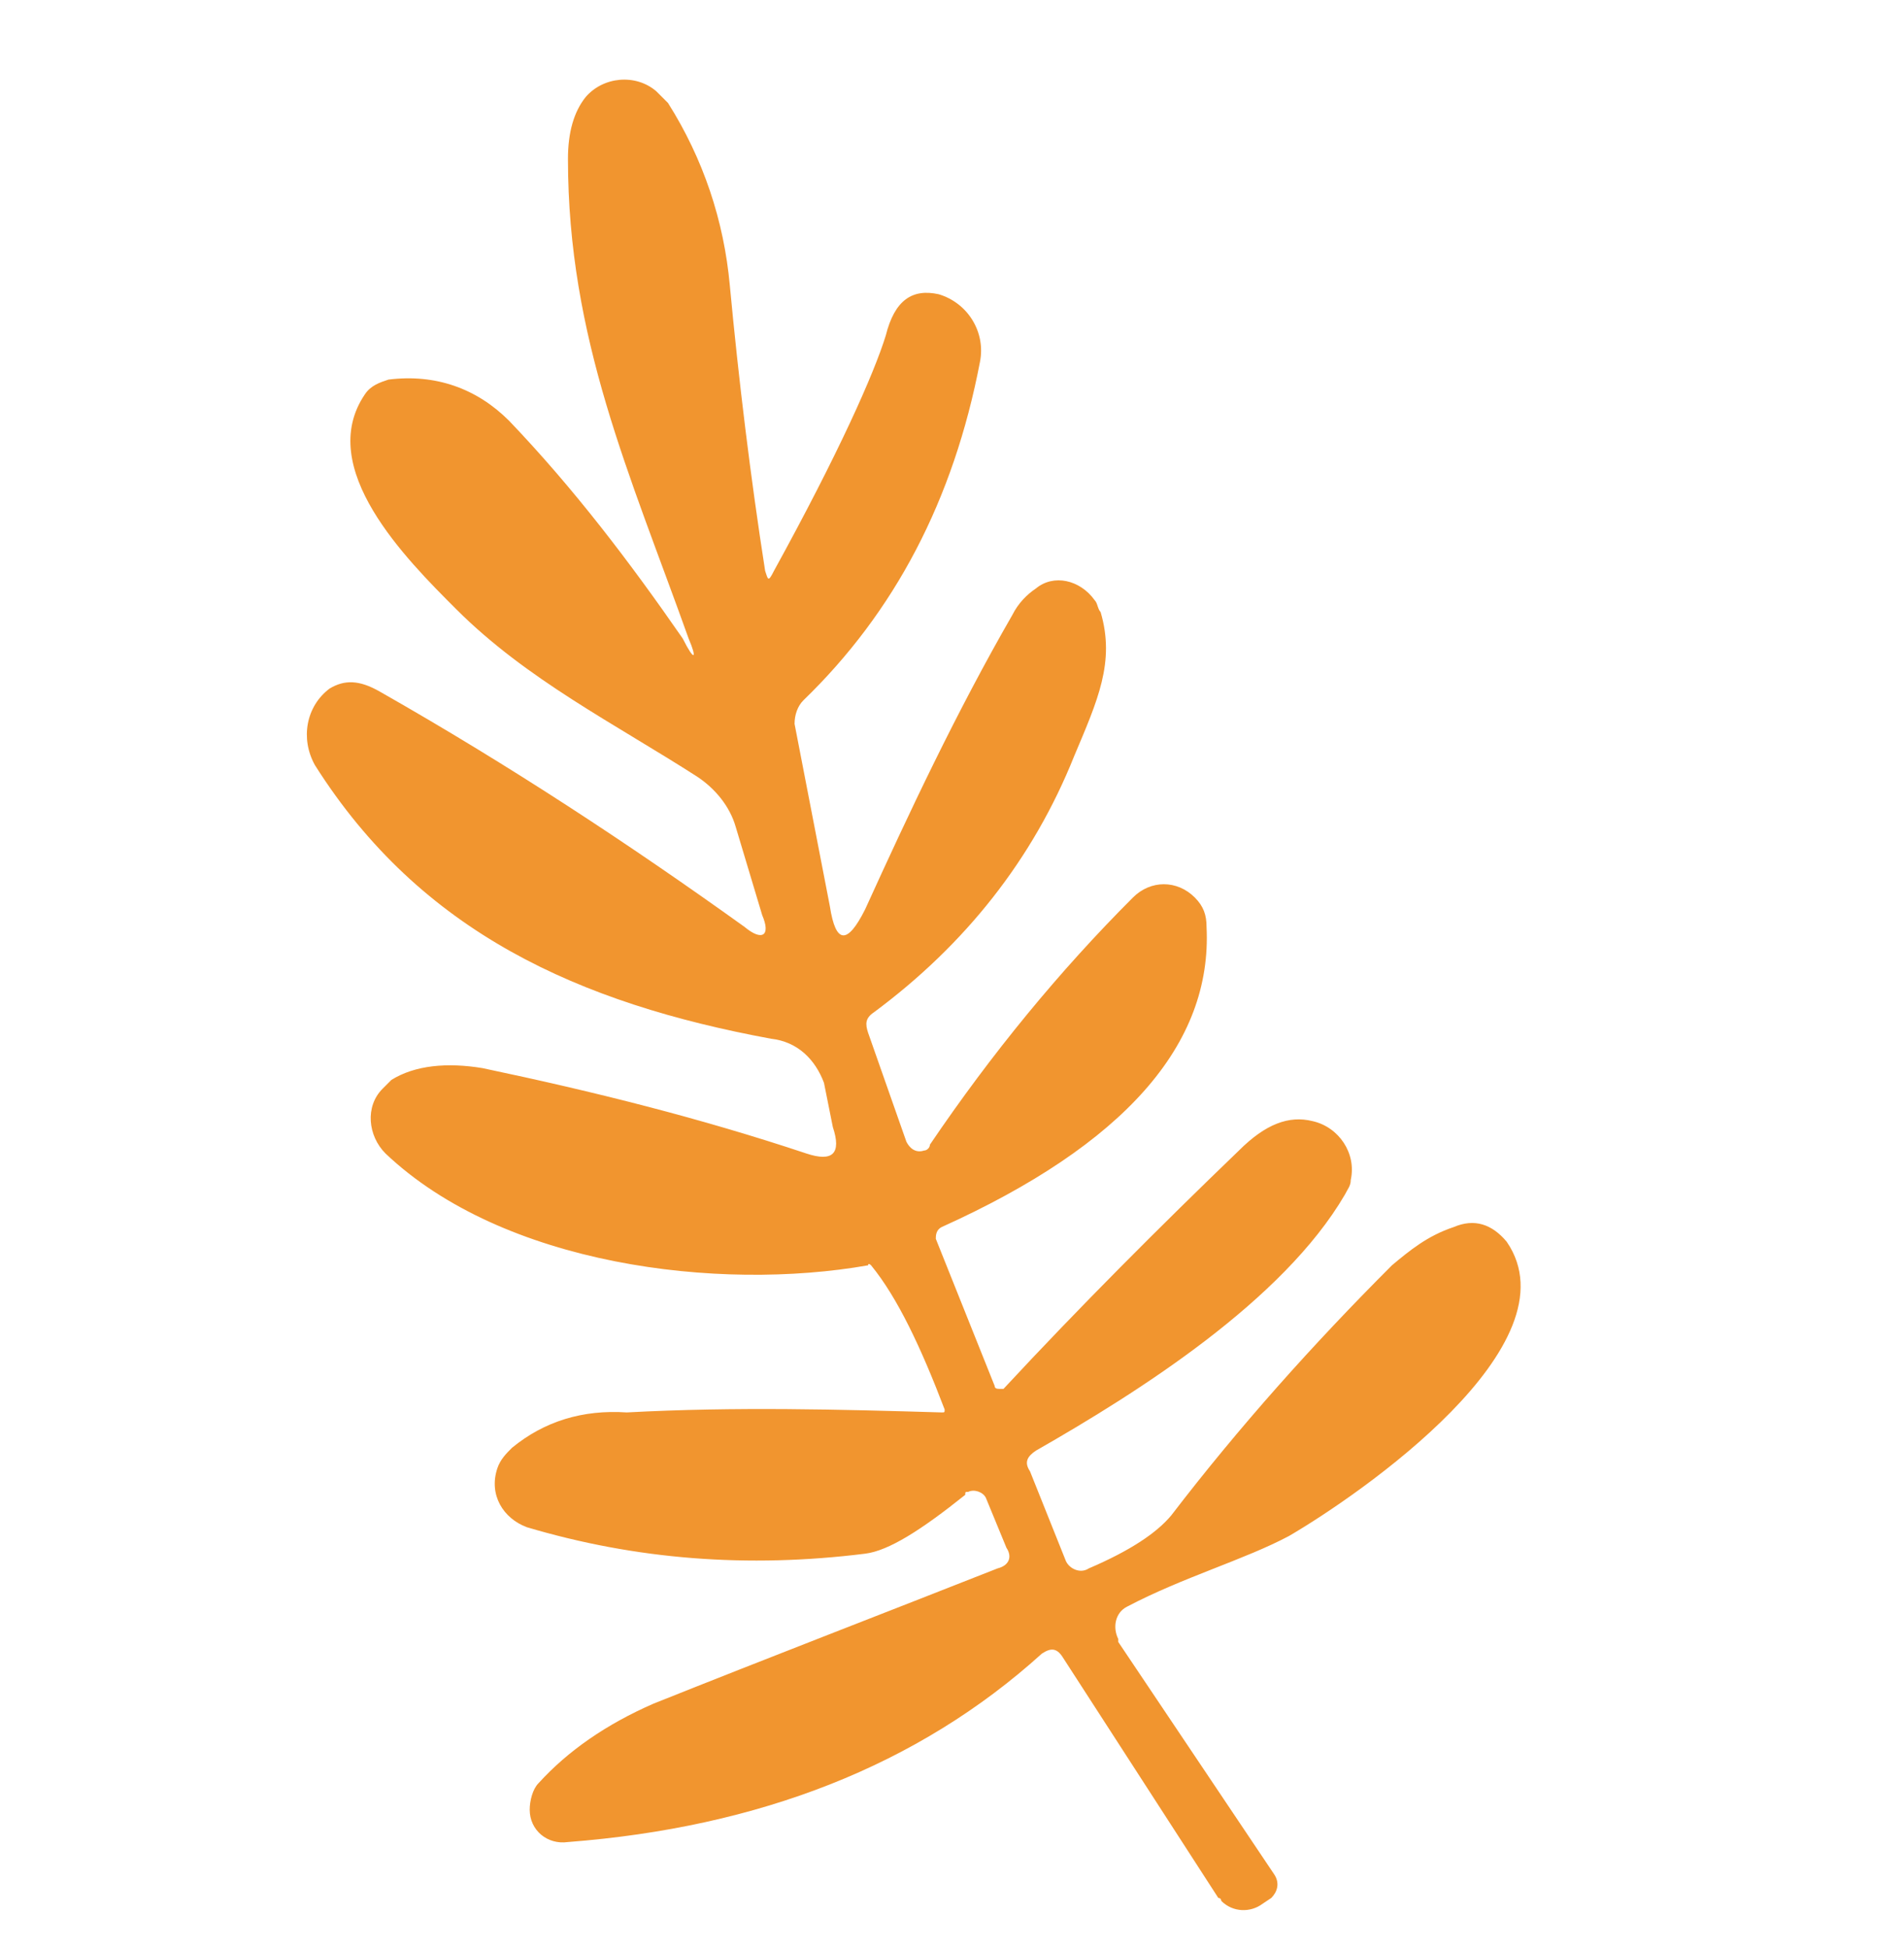 <?xml version="1.0" encoding="utf-8"?>
<!-- Generator: Adobe Illustrator 28.0.0, SVG Export Plug-In . SVG Version: 6.00 Build 0)  -->
<svg version="1.1" id="Ebene_1" xmlns="http://www.w3.org/2000/svg" xmlns:xlink="http://www.w3.org/1999/xlink" x="0px" y="0px"
	 viewBox="0 0 64.7 66.2" style="enable-background:new 0 0 64.7 66.2;" xml:space="preserve">
<style type="text/css">
	.st0{fill:#F1952F;}
</style>
<path class="st0" d="M23.4,21.7c-2-5.6-4.1-10.2-4.1-16.3c0-0.9,0.2-1.6,0.6-2.1c0.6-0.7,1.7-0.8,2.4-0.2c0.1,0.1,0.3,0.3,0.4,0.4
	c1.2,1.9,1.9,4,2.1,6.2c0.3,3.2,0.7,6.5,1.2,9.7c0.1,0.3,0.1,0.4,0.3,0c2.2-4,3.4-6.7,3.8-8c0.3-1.2,0.9-1.6,1.8-1.4
	c1,0.3,1.6,1.3,1.4,2.3c-0.9,4.7-2.9,8.5-6,11.5C27.1,24,27,24.3,27,24.6l1.2,6.2c0.2,1.3,0.6,1.3,1.2,0.1c1.5-3.3,3.1-6.7,5-10
	c0.2-0.4,0.5-0.7,0.8-0.9c0.6-0.5,1.5-0.3,2,0.4c0.1,0.1,0.1,0.3,0.2,0.4c0.5,1.7-0.1,3-0.9,4.9c-1.4,3.5-3.7,6.4-6.8,8.7
	c-0.3,0.2-0.3,0.4-0.2,0.7l1.3,3.7c0.1,0.2,0.3,0.4,0.6,0.3c0.1,0,0.2-0.1,0.2-0.2c2.1-3.1,4.4-5.9,6.9-8.4c0.6-0.6,1.5-0.6,2.1,0
	c0.3,0.3,0.4,0.6,0.4,1c0.2,4-2.8,7.4-9,10.2c-0.2,0.1-0.2,0.3-0.2,0.4l2,5c0,0.1,0.1,0.1,0.2,0.1h0.1c2.6-2.8,5.3-5.5,8-8.1
	c0.9-0.9,1.7-1.2,2.5-1c0.9,0.2,1.5,1.1,1.3,2c0,0.2-0.1,0.3-0.2,0.5c-2.1,3.6-7,6.7-10.5,8.7c-0.3,0.2-0.4,0.4-0.2,0.7l1.2,3
	c0.1,0.3,0.5,0.5,0.8,0.3l0,0c1.4-0.6,2.3-1.2,2.8-1.8c2.3-3,4.8-5.8,7.5-8.5c0.6-0.5,1.2-1,2.1-1.3c0.7-0.3,1.3-0.1,1.8,0.5
	c2.4,3.5-5,8.6-7.4,10c-1.5,0.8-3.6,1.4-5.5,2.4c-0.4,0.2-0.5,0.7-0.3,1.1c0,0,0,0,0,0.1l5.3,7.9c0.2,0.3,0.1,0.6-0.1,0.8l-0.3,0.2
	c-0.4,0.3-1,0.3-1.4-0.1c0,0,0-0.1-0.1-0.1l-5.3-8.2c-0.2-0.3-0.4-0.3-0.7-0.1c-4.2,3.8-9.6,5.9-16.1,6.4c-0.7,0.1-1.3-0.4-1.3-1.1
	c0-0.3,0.1-0.7,0.3-0.9c1-1.1,2.3-2,3.9-2.7c4-1.6,7.9-3.1,11.7-4.6c0.4-0.1,0.5-0.4,0.3-0.7l-0.7-1.7c-0.1-0.2-0.4-0.3-0.6-0.2
	c-0.1,0-0.1,0-0.1,0.1c-1.5,1.2-2.6,1.9-3.4,2c-4,0.5-7.8,0.2-11.5-0.9c-0.8-0.3-1.3-1.1-1-2c0.1-0.3,0.3-0.5,0.5-0.7
	c1.1-0.9,2.4-1.3,3.9-1.2c3.7-0.2,7.3-0.1,10.7,0c0.1,0,0.1,0,0.1-0.1l0,0c-0.8-2.1-1.6-3.8-2.5-4.9c0,0-0.1-0.1-0.1,0
	c-5.1,0.9-12.4,0-16.4-3.8c-0.6-0.6-0.7-1.6-0.1-2.2c0.1-0.1,0.2-0.2,0.3-0.3c0.8-0.5,1.9-0.6,3.1-0.4c3.8,0.8,7.4,1.7,11,2.9
	c0.9,0.3,1.2,0,0.9-0.9L28,36.8c-0.3-0.8-0.9-1.4-1.8-1.5c-6.5-1.2-11.9-3.6-15.5-9.3c-0.5-0.9-0.3-2,0.5-2.6c0.5-0.3,1-0.3,1.7,0.1
	c4.4,2.5,8.5,5.2,12.4,8c0.6,0.5,0.9,0.3,0.6-0.4l-0.9-3c-0.2-0.7-0.7-1.3-1.3-1.7c-2.8-1.8-5.8-3.3-8.2-5.7
	c-1.7-1.7-4.8-4.8-3.1-7.3c0.2-0.3,0.5-0.4,0.8-0.5c1.6-0.2,3,0.3,4.1,1.4c2.2,2.3,4.1,4.8,5.9,7.4C23.6,22.5,23.7,22.4,23.4,21.7
	L23.4,21.7z"/>
</svg>
